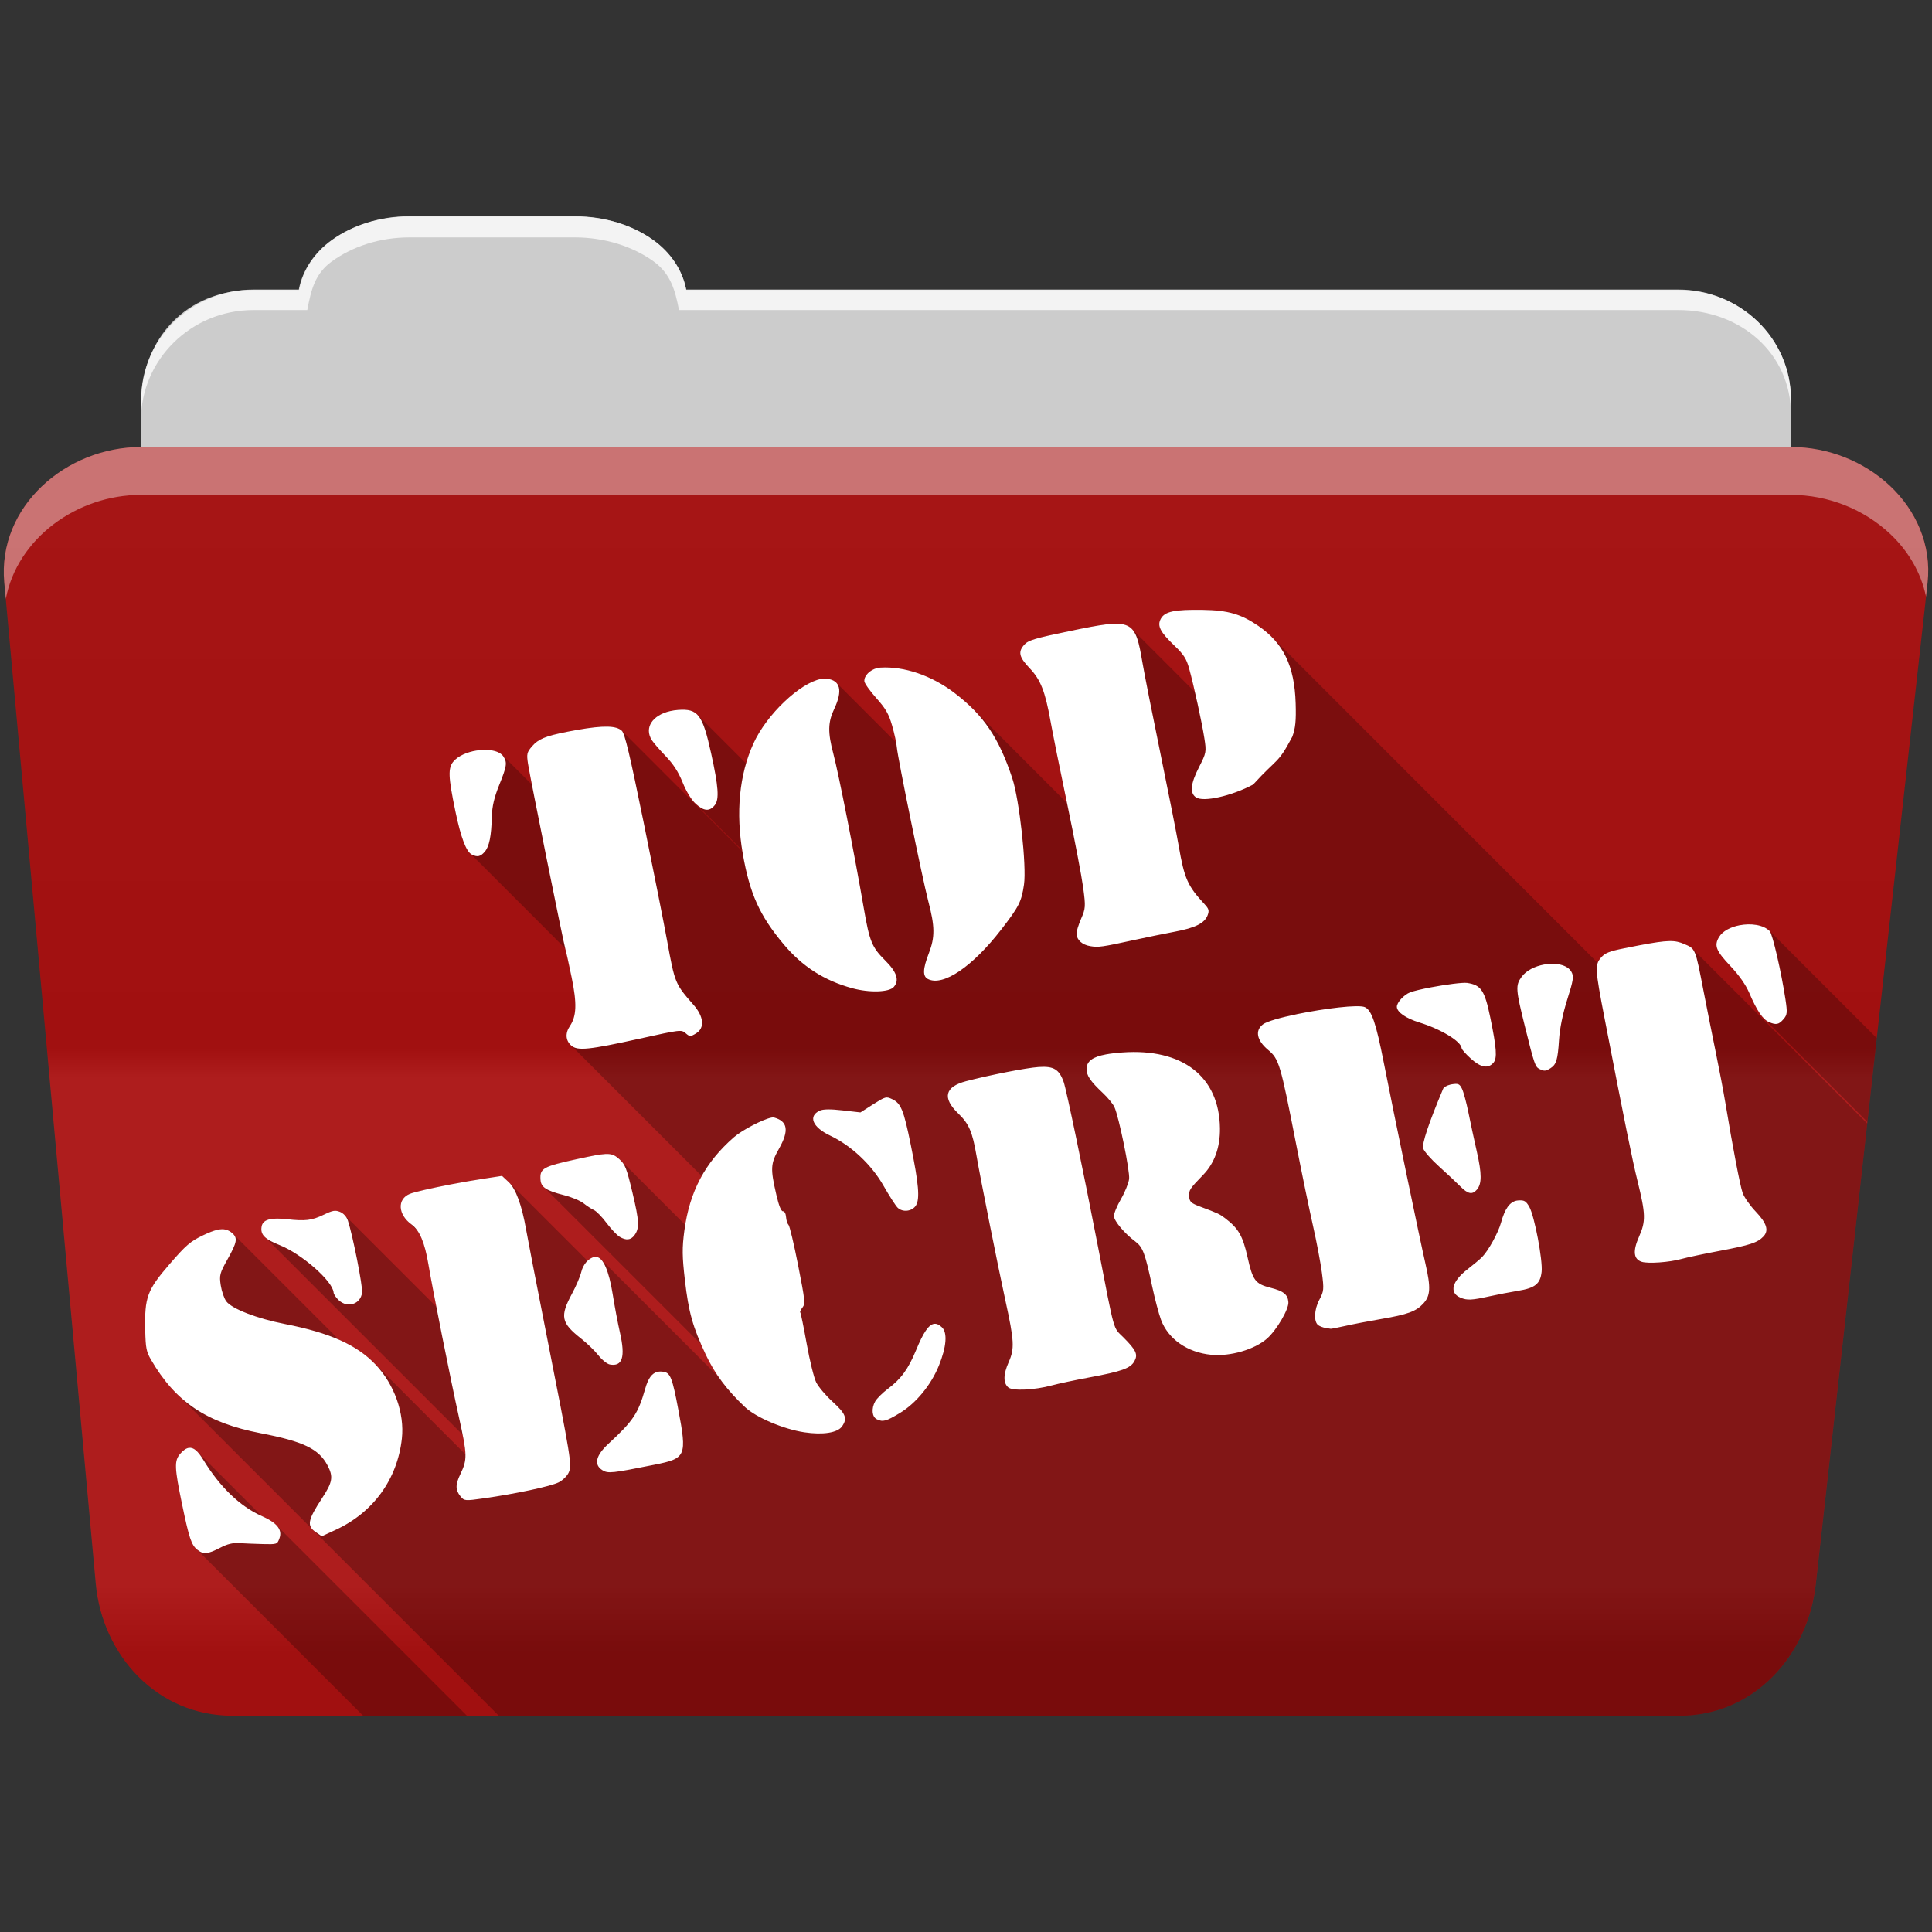 <?xml version="1.0" encoding="UTF-8" standalone="no"?>
<svg xmlns="http://www.w3.org/2000/svg" version="1.1" viewBox="0 0 512 512">
 <rect x="0" y="0" width="512" height="512" fill="#333333" stroke="none"/>
 <defs id="defs4">
  <linearGradient gradientUnits="userSpaceOnUse" id="0-9" y2="453.26" x2="0" y1="121.76" gradientTransform="translate(0.001,-0.005)">
   <stop id="stop7-4" stop-color="#6a6a6a"/>
   <stop id="stop9-8" offset="0.47"/>
   <stop id="stop11-9" offset="0.494" stop-color="#fff"/>
   <stop id="stop13-3" offset="0.901" stop-color="#fff"/>
   <stop id="stop15-9" offset="0.955"/>
   <stop id="stop17-6" offset="1"/>
  </linearGradient>
 </defs>
 <path d="m 108.631,57.385 c -7.963,0 -15.228,2.293 -20.693,6.22 -4.545,3.266 -7.751,7.872 -8.752,13.13 l -11.909,0 c -16.447,0 -29.883,13.03 -29.883,29.2 l 0,66.736 c 0,16.17 13.436,29.19 29.883,29.19 l 377.47,0 c 16.447,0 29.883,-13.03 29.883,-29.19 l 0,-66.736 c 0,-16.17 -13.436,-29.2 -29.883,-29.2 l -262.91,0 c -1,-5.256 -4.208,-9.862 -8.753,-13.13 -5.465,-3.927 -12.73,-6.22 -20.693,-6.22 l -43.761,0" id="path115" fill="#cccccc" fill-rule="evenodd"/>
 <path d="m 37.361,118.475 c -19.928,0 -38.06,15.818 -36.23,35.853 l 24.26,265.41 c 1.733,18.966 16.271,34.947 36.2,34.947 l 383.41,0 c 19.933,0 34.1,-16.05 36.2,-34.853 l 29.632,-265.41 c 1.123,-10.05 -3.137,-19.263 -9.971,-25.663 -6.833,-6.399 -16.258,-10.284 -26.22,-10.284 l -437.27,0" id="path117" fill="#aa1111" fill-rule="evenodd"/>
 <path id="path119" d="m 37.361,118.465 c -19.928,0 -38.08,15.84 -36.25,35.875 l 11.781,128.78 12.469,136.63 c 1.733,18.966 16.29,34.938 36.22,34.938 l 383.41,0 c 19.933,0 34.09,-16.04 36.19,-34.844 l 15.281,-136.72 14.375,-128.69 c 1.123,-10.05 -3.135,-19.287 -9.969,-25.688 -6.833,-6.399 -16.257,-10.281 -26.22,-10.281 l -437.28,0" opacity="0.05" fill="url(#0-9)"/>
 <path d="m 108.551,57.305 c -7.963,0 -15.11,2.403 -20.572,6.33 -4.545,3.266 -7.702,7.931 -8.703,13.187 l -12.13,0 c -17.677,0 -29.802,12.771 -29.802,30.661 l 0,3.956 c 0,-16.17 13.355,-29.27 29.802,-29.27 l 14.286,0 c 1,-5.256 2,-9.657 6.549,-12.923 5.465,-3.927 12.609,-6.33 20.572,-6.33 l 43.78,0 c 7.963,0 15.371,2.403 20.835,6.33 4.545,3.266 5.766,7.668 6.769,12.923 l 264.88,0 c 16.447,0 29.802,11.455 29.802,27.625 l 0,-3.956 c 0,-16.17 -13.355,-29.01 -29.802,-29.01 l -262.95,0 c -1,-5.256 -4.159,-9.921 -8.703,-13.187 -5.465,-3.927 -12.872,-6.33 -20.835,-6.33 z" id="path123" opacity="0.764" fill="#ffffff" fill-rule="evenodd"/>
 <path d="m 37.351,118.465 c -19.928,0 -38.05,15.84 -36.22,35.875 l 0.406,4.375 c 3,-15.936 18.732,-27.563 35.813,-27.563 l 437.28,0 c 9.966,0 19.386,3.882 26.22,10.281 4.736,4.435 8.234,10.208 9.563,16.688 l 0.406,-3.688 c 1.123,-10.05 -3.134,-19.288 -9.969,-25.688 -6.833,-6.399 -16.252,-10.281 -26.22,-10.281 l -437.28,0" id="path125" opacity="0.4" fill="#ffffff" fill-rule="evenodd"/>
 <path id="path361" d="m 316.171,161.595 c -2.365,0.022 -4.105,0.148 -5.387,0.418 -1.709,0.36 -2.607,0.974 -3.139,1.93 -0.953,1.713 -0.347,3.223 2.736,6.307 l 2.02,2.02 c 1.498,1.587 2.155,2.761 2.723,4.818 0.454,1.644 1,3.923 1.551,6.311 l -16.764,-16.764 c -1.956,-1.956 -5.495,-1.594 -13.199,-0.055 -0.902,0.18 -1.857,0.379 -2.877,0.59 -9.557,1.973 -11.294,2.499 -12.355,3.652 -1.744,1.894 -1.446,3.302 1.363,6.24 2.911,3.044 4.136,6.128 5.557,14.07 0.563,3.147 2.509,12.803 4.363,21.664 l -24.984,-24.984 c -1.42,-1.42 -2.996,-2.778 -4.766,-4.133 -6.067,-4.644 -13.391,-7.15 -19.715,-6.754 -0.279,0.017 -0.565,0.059 -0.836,0.125 -1.896,0.463 -3.503,2.023 -3.396,3.484 0.041,0.565 1.476,2.578 3.174,4.477 2.485,2.778 3.291,4.201 4.174,7.258 0.426,1.474 0.831,3.197 1.068,4.492 l -15.883,-15.883 c -0.555,-0.555 -1.388,-0.895 -2.498,-1.021 -0.484,-0.055 -1.012,-0.018 -1.578,0.09 -5.474,1.044 -14.314,9.305 -17.859,17.11 -0.763,1.678 -1.406,3.438 -1.938,5.262 l -12.955,-12.955 c -1.188,-1.188 -2.733,-1.403 -5.082,-1.232 -0.753,0.055 -1.461,0.167 -2.123,0.32 -4.637,1.074 -6.908,4.388 -4.826,7.682 0.408,0.646 2.04,2.546 3.641,4.209 2.042,2.121 3.397,4.2 4.516,6.977 0.932,2.314 2.183,4.4 3.301,5.518 l 12.508,12.508 c 0.015,0.09 0.028,0.181 0.043,0.271 l -31.916,-31.916 -0.016,-0.016 c -1.466,-1.401 -4.851,-1.468 -11.836,-0.246 -0.993,0.174 -1.892,0.345 -2.715,0.504 -5.759,1.109 -7.63,1.943 -9.258,3.826 -1.382,1.598 -1.476,2.041 -1.068,4.684 0.087,0.562 0.636,3.365 1.053,5.521 l -7.889,-7.889 c -1.289,-1.289 -4.115,-1.627 -6.887,-1.17 -2.385,0.394 -4.726,1.379 -6.01,2.859 -1.508,1.744 -1.419,4.066 0.488,13.232 1.277,6.138 2.529,9.774 3.828,11.07 l 25.27,25.27 c 0.009,0.035 0.05,0.229 0.057,0.25 0.201,0.649 0.943,4.01 1.652,7.457 1.421,6.904 1.295,10.239 -0.479,12.865 -1.216,1.8 -1.151,3.652 0.162,4.965 l 34.801,34.801 c -2.157,3.848 -3.587,8.108 -4.373,12.951 l -17.06,-17.06 c -0.129,-0.129 -0.267,-0.257 -0.416,-0.389 -1.802,-1.594 -2.688,-1.79 -8.393,-0.605 -0.815,0.169 -1.725,0.358 -2.754,0.584 -9.13,2 -9.943,2.465 -9.723,5.51 0.054,0.74 0.276,1.327 0.783,1.834 l 41.764,41.764 c 0.385,0.881 0.8,1.798 1.264,2.781 0.988,2.095 2.131,4.058 3.457,5.961 l -31.27,-31.26 c -0.364,-0.364 -0.742,-0.572 -1.133,-0.615 -0.206,-0.023 -0.416,-0.025 -0.625,0.012 -0.62,0.11 -1.239,0.481 -1.789,1.016 L 134.95,313.4 c -0.046,-0.046 -0.091,-0.09 -0.137,-0.133 l -1.748,-1.633 -4.611,0.709 c -2.764,0.419 -5.978,0.972 -8.998,1.553 -5.03,0.97 -9.57,1.997 -10.805,2.494 -3.061,1.231 -3.205,4.633 -0.605,7.232 l 2.717,2.717 c 1.206,1.84 2.102,4.632 2.77,8.602 0.384,2.287 1.207,6.604 2.143,11.412 l -24.414,-24.414 c -0.336,-0.336 -0.725,-0.604 -1.125,-0.764 -1.294,-0.515 -1.921,-0.404 -4.299,0.738 -3.207,1.541 -4.895,1.734 -9.82,1.191 -1.908,-0.21 -3.346,-0.204 -4.406,0.008 -1.364,0.272 -2.079,0.907 -2.26,1.939 -0.191,1.091 0.019,1.937 0.795,2.713 l 52.49,52.49 c 0.448,2.254 0.706,3.914 0.734,5.193 l -24.291,-24.291 c -2.462,-2.462 -5.456,-4.462 -9.273,-6.127 l -27.992,-27.992 c -0.075,-0.075 -0.154,-0.15 -0.24,-0.225 -1.11,-0.96 -2.254,-1.267 -3.951,-0.887 -1.018,0.228 -2.241,0.711 -3.771,1.443 -3.398,1.626 -4.552,2.622 -8.941,7.705 -5.892,6.823 -6.598,8.731 -6.406,17.428 0.103,4.721 0.299,5.715 1.5,7.791 2.01,3.473 4.184,6.401 6.654,8.871 l 85.53,85.53 312.8,0 c 19.933,0 34.09,-16.04 36.19,-34.844 l 13.648,-122.11 -46.42,-46.42 c -0.5,-0.5 -1.138,-0.753 -2.078,-1.154 -2.489,-1.064 -4.215,-1.106 -12.09,0.395 -1.124,0.217 -2.383,0.468 -3.779,0.746 -3.974,0.792 -5.104,1.245 -6.17,2.479 -0.391,0.452 -0.679,0.869 -0.865,1.41 l -86.46,-86.46 c -1.035,-1.035 -2.208,-1.995 -3.527,-2.896 -4.583,-3.132 -8.04,-4.125 -14.697,-4.227 -0.934,-0.014 -1.792,-0.019 -2.58,-0.012 m 147.11,83.36 c -0.754,0.015 -1.519,0.097 -2.264,0.242 -2.344,0.457 -4.484,1.533 -5.436,3.125 -1.354,2.266 -0.819,3.632 2.979,7.648 2.362,2.498 4.11,5.01 5.04,7.182 1.453,3.404 2.691,5.565 3.881,6.754 l 27.398,27.398 1.586,-14.184 0.895,-8.01 -28.334,-28.334 -0.059,-0.061 c -1.25,-1.25 -3.42,-1.804 -5.684,-1.758 m -413.18,138.76 c -0.734,0.105 -1.498,0.637 -2.326,1.594 -1.572,1.817 -1.501,3.658 0.494,13.268 1.713,8.248 2.364,10.491 3.645,11.771 l 44.34,44.34 27.506,0 -50.555,-50.555 c -0.814,-0.814 -2.089,-1.592 -3.857,-2.379 l -17.1,-17.1 c -0.737,-0.737 -1.435,-1.048 -2.152,-0.945" opacity="0.25"/>
 <path id="path363" d="m 286.711,166.575 c -0.902,0.18 -1.858,0.38 -2.878,0.59 -9.557,1.973 -11.294,2.498 -12.356,3.652 -1.744,1.894 -1.446,3.302 1.363,6.24 2.911,3.044 4.137,6.129 5.558,14.07 0.576,3.218 2.591,13.226 4.482,22.246 1.891,9.02 3.763,18.832 4.164,21.805 0.688,5.094 0.646,5.569 -0.56,8.348 -0.704,1.622 -1.246,3.412 -1.205,3.976 0.119,1.641 1.526,2.885 3.651,3.238 2.149,0.357 3.03,0.248 11.703,-1.645 3.208,-0.7 8.03,-1.686 10.703,-2.187 5.455,-1.024 7.919,-2.265 8.704,-4.382 0.449,-1.212 0.318,-1.678 -0.807,-2.89 -4.513,-4.859 -5.36,-6.767 -6.866,-15.463 -0.553,-3.193 -2.727,-14.189 -4.832,-24.435 -2.105,-10.246 -4.267,-21.14 -4.789,-24.21 -1.825,-10.725 -2.511,-11.652 -16.04,-8.949 m -54.25,10.467 c -1.896,0.463 -3.501,2.023 -3.395,3.484 0.041,0.565 1.475,2.578 3.173,4.476 2.485,2.778 3.292,4.201 4.174,7.257 0.603,2.089 1.182,4.722 1.269,5.846 0.202,2.619 6.815,34.97 8.325,40.709 1.758,6.683 1.8,9.541 0.15,13.801 -1.624,4.194 -1.678,6.126 -0.204,6.847 4.03,1.971 11.762,-3.275 19.396,-13.14 4.699,-6.073 5.359,-7.379 6.02,-11.89 0.722,-4.911 -1.211,-22.484 -3.101,-28.19 -3.556,-10.737 -7.576,-16.691 -15.257,-22.571 -6.067,-4.644 -13.392,-7.15 -19.716,-6.754 -0.279,0.017 -0.565,0.059 -0.836,0.125 m -14.938,2.895 c -5.474,1.044 -14.315,9.306 -17.861,17.11 -3.739,8.227 -4.714,18.309 -2.816,29.19 1.851,10.604 4.472,16.412 10.817,23.981 4.933,5.884 10.745,9.625 18.17,11.655 4.586,1.254 9.807,1.093 11.04,-0.335 1.53,-1.769 0.808,-3.96 -2.371,-7.103 -3.394,-3.355 -4.07,-4.993 -5.531,-13.463 -2.567,-14.88 -6.735,-36.01 -8.117,-41.21 -1.507,-5.67 -1.448,-8.356 0.219,-11.883 2.319,-4.908 1.645,-7.61 -1.975,-8.02 -0.484,-0.055 -1.01,-0.019 -1.577,0.089 m 93.26,-17.928 c -1.709,0.36 -2.608,0.974 -3.139,1.93 -1.042,1.873 -0.22,3.504 3.664,7.212 2.361,2.254 3.118,3.417 3.811,5.93 1.307,4.736 3.402,14.336 4.056,18.548 0.566,3.642 0.519,3.86 -1.463,7.752 -2.192,4.303 -2.431,6.765 -0.77,7.905 1.94,1.333 9.421,-0.339 15.15,-3.383 6.614,-7.263 6.461,-5.27 10.385,-12.677 0.835,-2.251 1.034,-4.233 0.891,-8.86 -0.305,-9.902 -3.227,-15.961 -9.921,-20.535 -4.583,-3.132 -8.04,-4.126 -14.697,-4.227 -3.736,-0.057 -6.256,0.046 -7.965,0.406 m -133.22,26.43 c -4.637,1.074 -6.908,4.39 -4.826,7.683 0.408,0.646 2.04,2.544 3.641,4.207 2.042,2.121 3.396,4.2 4.515,6.977 0.982,2.438 2.317,4.623 3.478,5.689 2.173,1.996 3.696,2.1 5.079,0.329 1.192,-1.528 0.951,-4.889 -0.993,-13.71 -2.272,-10.311 -3.471,-11.88 -8.771,-11.495 -0.753,0.055 -1.461,0.166 -2.124,0.32 m -27.3,5.491 c -5.759,1.109 -7.631,1.943 -9.259,3.826 -1.382,1.598 -1.476,2.041 -1.068,4.684 0.566,3.665 9.418,47.543 9.914,49.14 0.201,0.649 0.942,4.01 1.651,7.457 1.421,6.904 1.296,10.239 -0.478,12.865 -1.282,1.898 -1.14,3.853 0.387,5.174 1.652,1.428 4.658,1.129 18.11,-1.841 10.895,-2.405 11.04,-2.432 12.192,-1.435 1.084,0.937 1.283,0.937 2.78,0.02 2.32,-1.421 2.037,-4.435 -0.702,-7.55 -4.867,-5.535 -4.945,-5.709 -7,-16.996 -0.809,-4.442 -3.605,-18.55 -6.218,-31.352 -3.66,-17.934 -4.98,-23.506 -5.765,-24.26 -1.466,-1.401 -4.849,-1.468 -11.835,-0.246 -0.993,0.174 -1.892,0.347 -2.715,0.505 m -24.05,4.973 c -2.385,0.394 -4.726,1.378 -6.01,2.859 -1.508,1.744 -1.418,4.067 0.489,13.234 1.457,7 2.881,10.747 4.379,11.481 1.463,0.717 2.279,0.534 3.4,-0.762 1.198,-1.385 1.745,-4.107 1.881,-9.301 0.071,-2.73 0.621,-5.086 1.975,-8.442 1.984,-4.92 2.129,-5.867 1.126,-7.454 -1.044,-1.651 -4.177,-2.12 -7.244,-1.614 m 334.8,46.29 c -2.344,0.457 -4.484,1.533 -5.435,3.125 -1.354,2.266 -0.82,3.633 2.978,7.649 2.362,2.498 4.11,5.01 5.04,7.181 1.99,4.663 3.579,6.993 5.189,7.689 1.934,0.835 2.615,0.7 3.883,-0.766 0.985,-1.139 1.044,-1.714 0.51,-5.257 -1.06,-7.04 -3.423,-17.281 -4.156,-18.04 -1.647,-1.716 -4.992,-2.161 -8.01,-1.575 m -26.771,5.353 c -1.124,0.217 -2.384,0.468 -3.779,0.746 -3.974,0.792 -5.102,1.245 -6.169,2.478 -1.635,1.891 -1.565,3.106 0.908,15.876 5.54,28.603 7.359,37.582 8.772,43.31 2.171,8.798 2.219,10.664 0.406,14.755 -1.696,3.825 -1.465,5.973 0.711,6.67 1.681,0.539 7.372,0.133 10.514,-0.753 1.369,-0.386 5.945,-1.36 10.172,-2.156 7.995,-1.506 9.998,-2.166 11.543,-3.782 1.519,-1.589 0.918,-3.537 -2.03,-6.631 -1.508,-1.583 -3.066,-3.811 -3.46,-4.941 -0.688,-1.975 -2.602,-11.956 -4.544,-23.685 -0.508,-3.067 -1.701,-9.341 -2.647,-13.929 -0.946,-4.587 -2.36,-11.721 -3.161,-15.854 -2.222,-11.458 -2.12,-11.203 -5.148,-12.498 -2.489,-1.064 -4.214,-1.107 -12.09,0.393 m -25.04,5.055 c -2.382,0.435 -4.717,1.564 -5.961,3.28 -1.637,2.259 -1.555,3.285 0.917,13.223 2.489,10.01 2.701,10.621 3.857,11.188 1.239,0.611 1.645,0.574 2.896,-0.217 1.541,-0.974 1.928,-2.238 2.261,-7.511 0.192,-3.03 0.997,-6.964 2.184,-10.703 1.616,-5.09 1.767,-6.111 1.121,-7.292 -1.061,-1.943 -4.212,-2.525 -7.276,-1.966 m -30.01,6.05 c -2.352,0.444 -4.48,0.938 -5.495,1.327 -1.662,0.638 -3.579,2.762 -3.498,3.88 0.102,1.406 2.416,2.996 5.946,4.086 5.757,1.777 11.09,5.02 11.222,6.831 0.024,0.327 1.13,1.577 2.471,2.784 2.611,2.351 4.539,2.693 5.954,1.057 1.029,-1.19 0.844,-3.834 -0.849,-12.04 -1.474,-7.139 -2.435,-8.554 -6.107,-9.106 -1.17,-0.176 -5.725,0.436 -9.644,1.177 m -35.429,7.093 c -4.328,0.889 -8,1.904 -9.06,2.713 -2.153,1.645 -1.637,4.235 1.353,6.744 2.919,2.45 3.256,3.554 7.453,25.02 1.526,7.805 3.546,17.55 4.479,21.673 0.933,4.123 1.983,9.665 2.334,12.305 0.594,4.47 0.544,4.976 -0.666,7.24 -1.387,2.597 -1.52,5.884 -0.276,6.753 0.409,0.285 1.247,0.607 1.875,0.714 0.629,0.107 1.267,0.209 1.423,0.227 0.157,0.019 1.915,-0.32 3.9,-0.769 1.985,-0.449 6.246,-1.273 9.466,-1.823 7,-1.197 9.227,-2.01 11.131,-4.061 1.948,-2.102 2.059,-4.224 0.58,-10.663 -1.497,-6.519 -8.255,-39.16 -11.04,-53.32 -2.048,-10.413 -3.206,-13.806 -4.998,-14.604 -1.709,-0.761 -10.739,0.364 -17.952,1.846 m -77.02,15.373 c -3.608,0.706 -7.59,1.584 -10.715,2.404 -5.642,1.481 -6.349,4.438 -2.058,8.565 2.828,2.721 3.741,4.86 4.823,11.181 0.992,5.794 5.762,29.697 7.661,38.38 2.351,10.748 2.455,12.751 0.87,16.331 -1.445,3.263 -1.482,5.513 -0.106,6.702 1.131,0.978 6.978,0.707 11.557,-0.542 1.64,-0.447 6.119,-1.401 9.947,-2.113 8.593,-1.599 10.869,-2.408 11.912,-4.283 1,-1.8 0.474,-2.942 -2.966,-6.379 -2.728,-2.726 -2.17,-0.706 -6.667,-23.921 -3.916,-20.22 -8.366,-41.583 -9.09,-43.661 -1.186,-3.401 -2.666,-4.303 -6.65,-4.02 -1.67,0.118 -4.909,0.648 -8.517,1.354 m -62.31,12.06 c -2.192,0.435 -7.687,3.243 -9.942,5.211 -7.638,6.667 -11.733,14.377 -13.11,24.684 -0.624,4.681 -0.591,6.852 0.134,13.159 0.975,8.488 2.079,12.449 5.555,19.818 2.39,5.067 5.633,9.389 10.389,13.853 2.93,2.75 10.21,5.845 15.687,6.67 4.931,0.742 8.826,0.138 10.02,-1.571 1.465,-2.104 0.999,-3.332 -2.489,-6.507 -1.793,-1.632 -3.756,-3.946 -4.359,-5.144 -0.603,-1.198 -1.738,-5.82 -2.532,-10.261 -0.793,-4.441 -1.563,-8.166 -1.704,-8.288 -0.141,-0.122 0.13,-0.705 0.592,-1.296 0.777,-0.994 0.686,-1.851 -1.165,-11.258 -1.101,-5.596 -2.245,-10.398 -2.539,-10.671 -0.294,-0.274 -0.585,-1.196 -0.648,-2.061 -0.065,-0.902 -0.419,-1.554 -0.831,-1.524 -0.463,0.034 -1.07,-1.481 -1.715,-4.256 -1.644,-7.07 -1.575,-8.336 0.674,-12.311 2.724,-4.814 2.329,-7.276 -1.307,-8.275 -0.16,-0.044 -0.398,-0.033 -0.711,0.029 m 88.7,-16.763 c -3.589,0.659 -5.09,1.819 -5.17,3.755 -0.075,1.785 0.981,3.351 4.376,6.538 1.273,1.195 2.619,2.84 2.996,3.651 1.184,2.544 4.14,16.982 3.904,19.06 -0.124,1.087 -1.09,3.492 -2.16,5.342 -1.07,1.85 -1.911,3.899 -1.864,4.551 0.095,1.332 2.859,4.605 5.617,6.657 2.043,1.52 2.612,3.01 4.534,12.01 0.687,3.216 1.723,7.145 2.311,8.745 1.886,5.127 7,8.703 13.33,9.309 5.05,0.484 11.49,-1.388 14.807,-4.321 2.54,-2.246 5.768,-7.772 5.633,-9.63 -0.147,-2.027 -1.271,-2.933 -4.71,-3.804 -4.057,-1.028 -4.723,-1.905 -6.117,-8.137 -1.257,-5.62 -2.405,-7.612 -5.943,-10.302 -1.49,-1.133 -1.797,-1.276 -6.65,-3.09 -2.367,-0.885 -2.777,-1.266 -2.879,-2.67 -0.119,-1.642 0.168,-2.081 3.715,-5.731 2.991,-3.079 4.511,-7.285 4.448,-12.34 -0.17,-13.695 -9.895,-21.255 -25.869,-20.1 -1.685,0.123 -3.113,0.288 -4.309,0.508 m -58.6,11.502 c -0.653,0.183 -1.521,0.712 -3.124,1.73 l -3.365,2.153 -4.726,-0.541 c -3.226,-0.371 -5.154,-0.351 -6.076,0.077 -3.132,1.458 -1.904,4.4 2.778,6.612 5.566,2.63 10.962,7.699 14.15,13.307 1.527,2.683 3.209,5.296 3.733,5.802 1.354,1.305 3.903,0.968 4.859,-0.631 1.05,-1.758 0.725,-5.642 -1.383,-16.02 -1.898,-9.337 -2.595,-11.03 -4.992,-12.151 -0.763,-0.357 -1.204,-0.524 -1.857,-0.341 m -78.8,15.66 c -0.815,0.169 -1.725,0.359 -2.754,0.584 -9.13,2 -9.944,2.465 -9.723,5.509 0.144,1.98 1.493,2.856 6.284,4.074 1.963,0.499 4.281,1.47 5.146,2.162 0.864,0.692 2.096,1.494 2.744,1.782 0.648,0.289 2.144,1.826 3.326,3.408 1.181,1.582 2.741,3.235 3.465,3.668 1.716,1.026 2.955,0.895 3.918,-0.396 1.374,-1.842 1.3,-3.695 -0.5,-11.243 -1.572,-6.591 -1.953,-7.562 -3.514,-8.943 -1.802,-1.594 -2.688,-1.789 -8.393,-0.605 m -84.13,16.526 c -1.364,0.272 -2.079,0.907 -2.26,1.94 -0.375,2.139 0.791,3.338 4.743,4.908 5.904,2.346 14.12,9.566 14.338,12.591 0.033,0.46 0.656,1.379 1.379,2.045 2.352,2.165 5.781,1.032 6.166,-2.029 0.207,-1.649 -2.465,-15.189 -3.776,-19.14 -0.325,-0.98 -1.164,-1.895 -2.064,-2.254 -1.294,-0.515 -1.922,-0.404 -4.3,0.739 -3.207,1.541 -4.895,1.736 -9.82,1.193 -1.908,-0.21 -3.345,-0.205 -4.406,0.007 m 47.846,-9.216 c -5.03,0.97 -9.571,1.996 -10.806,2.493 -3.431,1.38 -3.198,5.487 0.456,8.135 2.094,1.517 3.482,4.807 4.424,10.416 1.178,7.01 5.962,30.946 8.105,40.59 2.234,10.06 2.265,11.23 0.403,15.11 -1.361,2.838 -1.353,4.225 0.03,5.924 0.987,1.212 1.207,1.219 6.103,0.526 8.458,-1.197 17.818,-3.189 19.908,-4.247 1.096,-0.554 2.292,-1.733 2.679,-2.648 0.85,-2.01 0.615,-3.419 -5.962,-36.721 -2.599,-13.159 -4.994,-25.551 -5.341,-27.544 -1.14,-6.552 -2.751,-10.914 -4.643,-12.666 l -1.748,-1.634 -4.611,0.709 c -2.764,0.419 -5.978,0.973 -8.998,1.554 m -61.831,12.03 c -1.018,0.228 -2.24,0.711 -3.771,1.443 -3.398,1.626 -4.552,2.622 -8.942,7.705 -5.892,6.823 -6.598,8.731 -6.406,17.428 0.103,4.721 0.3,5.714 1.5,7.79 6.503,11.242 14.747,16.777 29.11,19.544 11.314,2.179 15.363,4.122 17.686,8.488 1.599,3.01 1.364,4.47 -1.379,8.649 -3.896,5.936 -4.164,7.414 -1.648,9.113 l 1.528,1.049 3.652,-1.689 c 9.98,-4.594 16.387,-13.425 17.57,-24.2 0.734,-6.682 -1.993,-14.358 -6.964,-19.6 -4.948,-5.218 -12.1,-8.421 -23.997,-10.748 -7.402,-1.447 -14.03,-3.999 -15.558,-5.996 -0.582,-0.762 -1.241,-2.681 -1.484,-4.264 -0.408,-2.661 -0.275,-3.203 1.844,-6.983 2.47,-4.407 2.677,-5.572 1.208,-6.843 -1.11,-0.96 -2.253,-1.268 -3.951,-0.887 m 326.77,-38.486 c -0.924,0.224 -1.742,0.684 -1.919,1.104 -3.856,9.165 -5.68,14.628 -5.277,15.849 0.251,0.76 2.129,2.896 4.172,4.732 2.043,1.837 4.575,4.203 5.617,5.26 2.043,2.073 3.199,2.316 4.42,0.904 1.33,-1.538 1.331,-4.202 -0.005,-10.07 -0.709,-3.114 -1.711,-7.789 -2.234,-10.39 -0.523,-2.601 -1.284,-5.409 -1.687,-6.249 -0.635,-1.324 -0.994,-1.49 -2.689,-1.22 -0.135,0.02 -0.265,0.045 -0.397,0.077 m -226.89,45.707 c -1.467,0.26 -2.954,1.925 -3.444,3.977 -0.285,1.196 -1.385,3.761 -2.431,5.699 -3.276,6.068 -2.927,7.751 2.409,11.95 1.589,1.25 3.645,3.249 4.581,4.438 0.936,1.189 2.296,2.28 3.01,2.412 3.351,0.623 4.17,-1.972 2.692,-8.436 -0.559,-2.446 -1.424,-7.03 -1.928,-10.198 -0.978,-6.134 -2.504,-9.66 -4.263,-9.856 -0.206,-0.023 -0.415,-0.024 -0.625,0.013 m -107.42,50.569 c -0.734,0.105 -1.499,0.637 -2.326,1.595 -1.572,1.817 -1.5,3.659 0.496,13.268 1.879,9.05 2.481,10.869 4.04,12.12 1.633,1.314 2.748,1.216 6.07,-0.505 1.955,-1.014 3.319,-1.346 5.101,-1.233 1.336,0.085 4.142,0.199 6.229,0.251 3.732,0.093 3.795,0.067 4.371,-1.487 0.861,-2.322 -0.577,-4.13 -4.753,-5.981 -5.691,-2.524 -11.05,-7.694 -15.422,-14.872 -1.403,-2.304 -2.573,-3.331 -3.797,-3.156 m 351.92,-65.53 c -1.904,0.34 -3.199,2.166 -4.22,5.9 -0.711,2.6 -3.319,7.343 -4.977,9.04 -0.589,0.602 -2.335,2.068 -3.87,3.253 -4.188,3.234 -4.934,6.263 -1.861,7.542 1.766,0.736 2.946,0.681 7.755,-0.383 2.045,-0.453 5.413,-1.105 7.479,-1.441 4.516,-0.733 5.901,-1.84 6.249,-5.04 0.332,-3.052 -1.894,-14.789 -3.258,-17.197 -0.884,-1.561 -1.341,-1.828 -2.91,-1.715 -0.132,0.009 -0.26,0.016 -0.387,0.039 m -227.74,45.39 c -1.496,0.344 -2.479,1.727 -3.261,4.462 -1.883,6.588 -3.172,8.526 -9.701,14.551 -3.43,3.165 -3.987,5.588 -1.634,7.05 1.477,0.92 2.527,0.803 13.834,-1.464 8.361,-1.676 8.596,-2.238 6.259,-14.659 -1.545,-8.209 -2.092,-9.64 -3.814,-9.942 -0.624,-0.109 -1.185,-0.113 -1.684,0.002 m 73.32,-12.726 c -1.459,0.181 -2.89,2.342 -4.776,6.921 -2.077,5.04 -3.99,7.678 -7.477,10.289 -1.44,1.079 -2.964,2.597 -3.398,3.377 -1.042,1.874 -0.835,4.075 0.439,4.698 1.613,0.789 2.473,0.557 6.146,-1.667 4.269,-2.586 8.231,-7.407 10.318,-12.557 2,-4.938 2.306,-8.7 0.807,-10.133 -0.726,-0.694 -1.397,-1.011 -2.06,-0.929" fill="#ffffff"/>
</svg>
